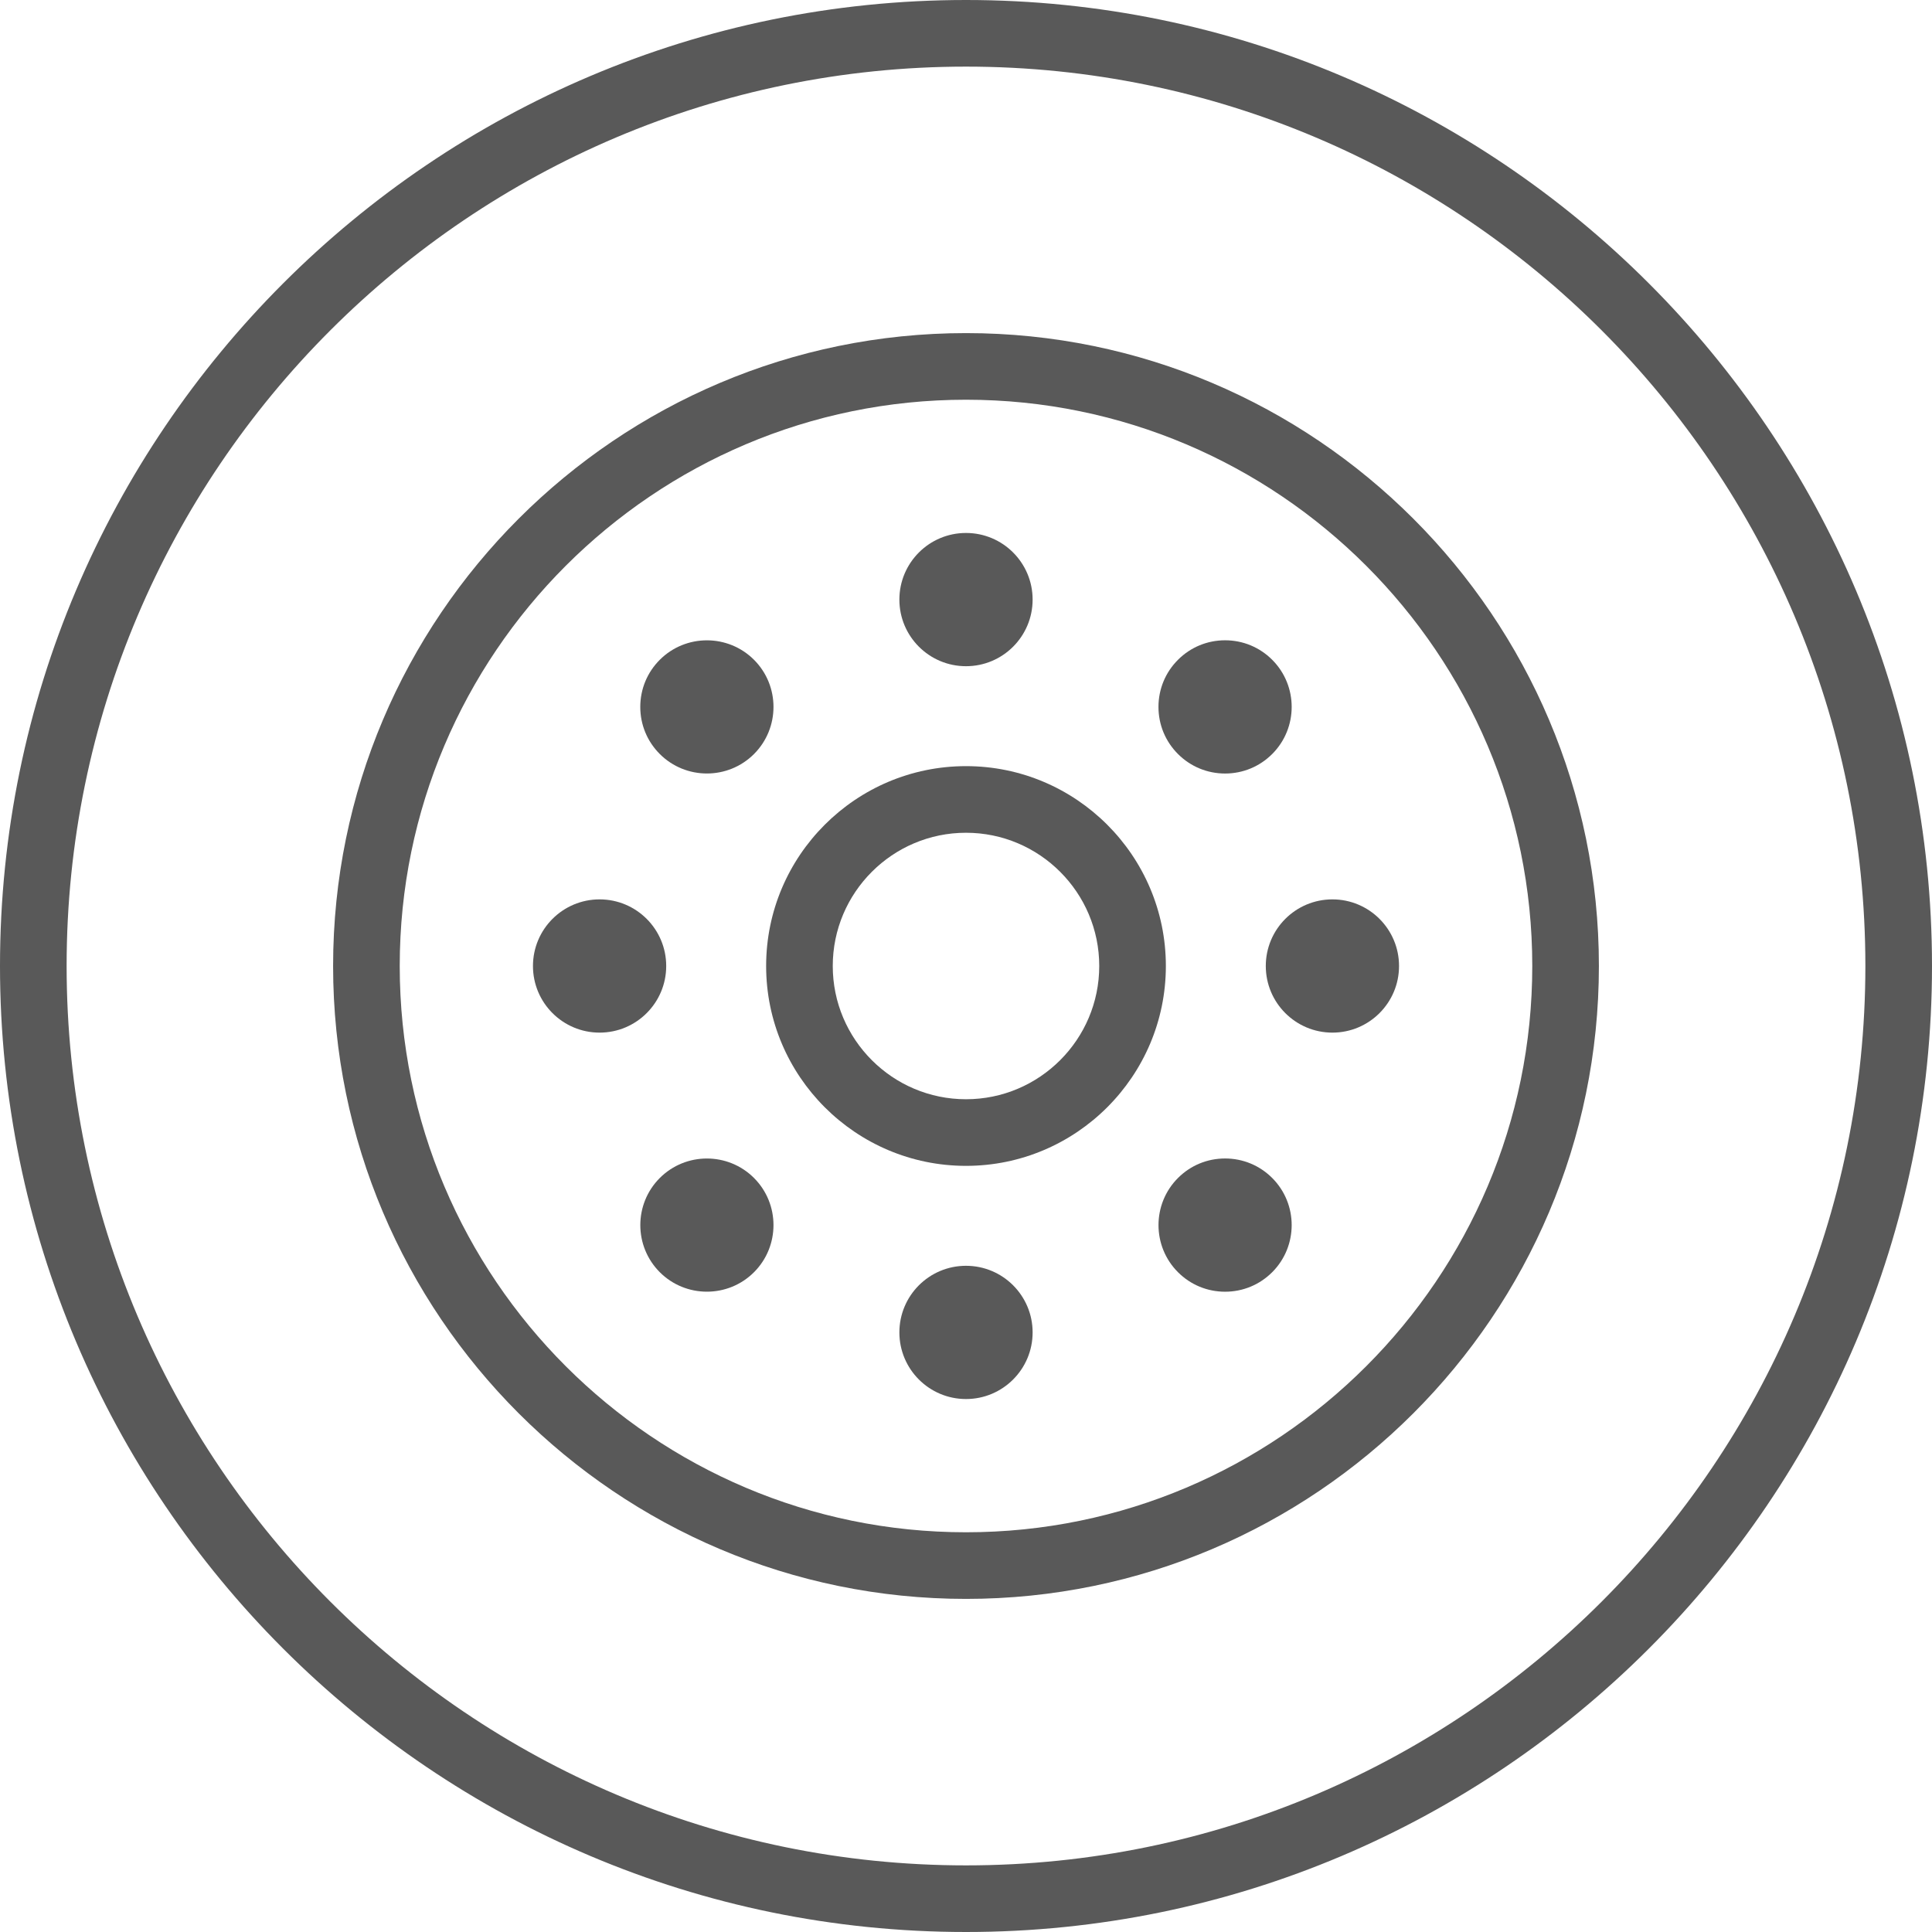 <?xml version="1.0" encoding="iso-8859-1"?>
<!-- Generator: Adobe Illustrator 19.0.0, SVG Export Plug-In . SVG Version: 6.00 Build 0)  -->
<svg xmlns="http://www.w3.org/2000/svg" xmlns:xlink="http://www.w3.org/1999/xlink" version="1.1" id="Layer_1" x="0px" y="0px" viewBox="0 0 512 512" style="enable-background:new 0 0 512 512;" xml:space="preserve" width="512px" height="512px">
<g>
	<g>
		<path d="M256,0C114.841,0,0,114.842,0,256s114.841,256,256,256s256-114.842,256-256S397.159,0,256,0z M256,494.345    C124.575,494.345,17.655,387.424,17.655,256S124.575,17.655,256,17.655S494.345,124.576,494.345,256S387.425,494.345,256,494.345z    " fill="#595959"/>
	</g>
</g>
<g>
	<g>
		<path d="M256,88.276c-92.483,0-167.724,75.24-167.724,167.724S163.517,423.724,256,423.724S423.724,348.484,423.724,256    S348.483,88.276,256,88.276z M256,406.069c-82.748,0-150.069-67.321-150.069-150.069S173.252,105.931,256,105.931    S406.069,173.252,406.069,256S338.748,406.069,256,406.069z" fill="#595959"/>
	</g>
</g>
<g>
	<g>
		<path d="M256,203.034c-29.205,0-52.966,23.76-52.966,52.966s23.761,52.966,52.966,52.966s52.966-23.76,52.966-52.966    S285.205,203.034,256,203.034z M256,291.31c-19.47,0-35.31-15.84-35.31-35.31s15.84-35.31,35.31-35.31s35.31,15.84,35.31,35.31    S275.47,291.31,256,291.31z" fill="#595959"/>
	</g>
</g>
<g>
	<g>
		<path d="M199.821,174.852c-6.882-6.877-18.082-6.879-24.968,0c-3.336,3.335-5.172,7.769-5.172,12.486    c0,4.716,1.836,9.15,5.172,12.485c3.442,3.44,7.964,5.161,12.483,5.161c4.521,0,9.043-1.721,12.485-5.161    c0-0.001,0-0.002,0.002-0.002C206.705,192.938,206.705,181.738,199.821,174.852z" fill="#595959"/>
	</g>
</g>
<g>
	<g>
		<circle cx="158.897" cy="256" r="17.655" fill="#595959"/>
	</g>
</g>
<g>
	<g>
		<circle cx="256" cy="158.897" r="17.655" fill="#595959"/>
	</g>
</g>
<g>
	<g>
		<path d="M337.146,174.852c-3.336-3.333-7.769-5.169-12.485-5.169c-4.715,0-9.151,1.836-12.483,5.169    c-3.336,3.335-5.172,7.769-5.172,12.486c0,4.716,1.836,9.148,5.17,12.483l0.002,0.001c0,0,0,0,0,0.001    c3.334,3.333,7.767,5.169,12.483,5.169c4.716,0,9.149-1.836,12.487-5.171C344.03,192.938,344.03,181.738,337.146,174.852z" fill="#595959"/>
	</g>
</g>
<g>
	<g>
		<path d="M199.823,312.18c0-0.001-0.002-0.002-0.002-0.003c-6.884-6.88-18.084-6.879-24.968,0.001    c-6.883,6.885-6.883,18.085,0,24.971c3.442,3.44,7.961,5.161,12.483,5.161s9.045-1.722,12.487-5.164    C206.702,330.262,206.702,319.064,199.823,312.18z" fill="#595959"/>
	</g>
</g>
<g>
	<g>
		<circle cx="353.103" cy="256" r="17.655" fill="#595959"/>
	</g>
</g>
<g>
	<g>
		<path d="M337.146,312.177c-3.336-3.333-7.769-5.169-12.485-5.169s-9.151,1.836-12.485,5.171c-6.882,6.885-6.882,18.085,0,24.968    c3.334,3.335,7.769,5.171,12.485,5.171c4.716,0,9.149-1.836,12.487-5.173C344.028,330.262,344.028,319.064,337.146,312.177z" fill="#595959"/>
	</g>
</g>
<g>
	<g>
		<circle cx="256" cy="353.103" r="17.655" fill="#595959"/>
	</g>
</g>
<g>
</g>
<g>
</g>
<g>
</g>
<g>
</g>
<g>
</g>
<g>
</g>
<g>
</g>
<g>
</g>
<g>
</g>
<g>
</g>
<g>
</g>
<g>
</g>
<g>
</g>
<g>
</g>
<g>
</g>
</svg>
